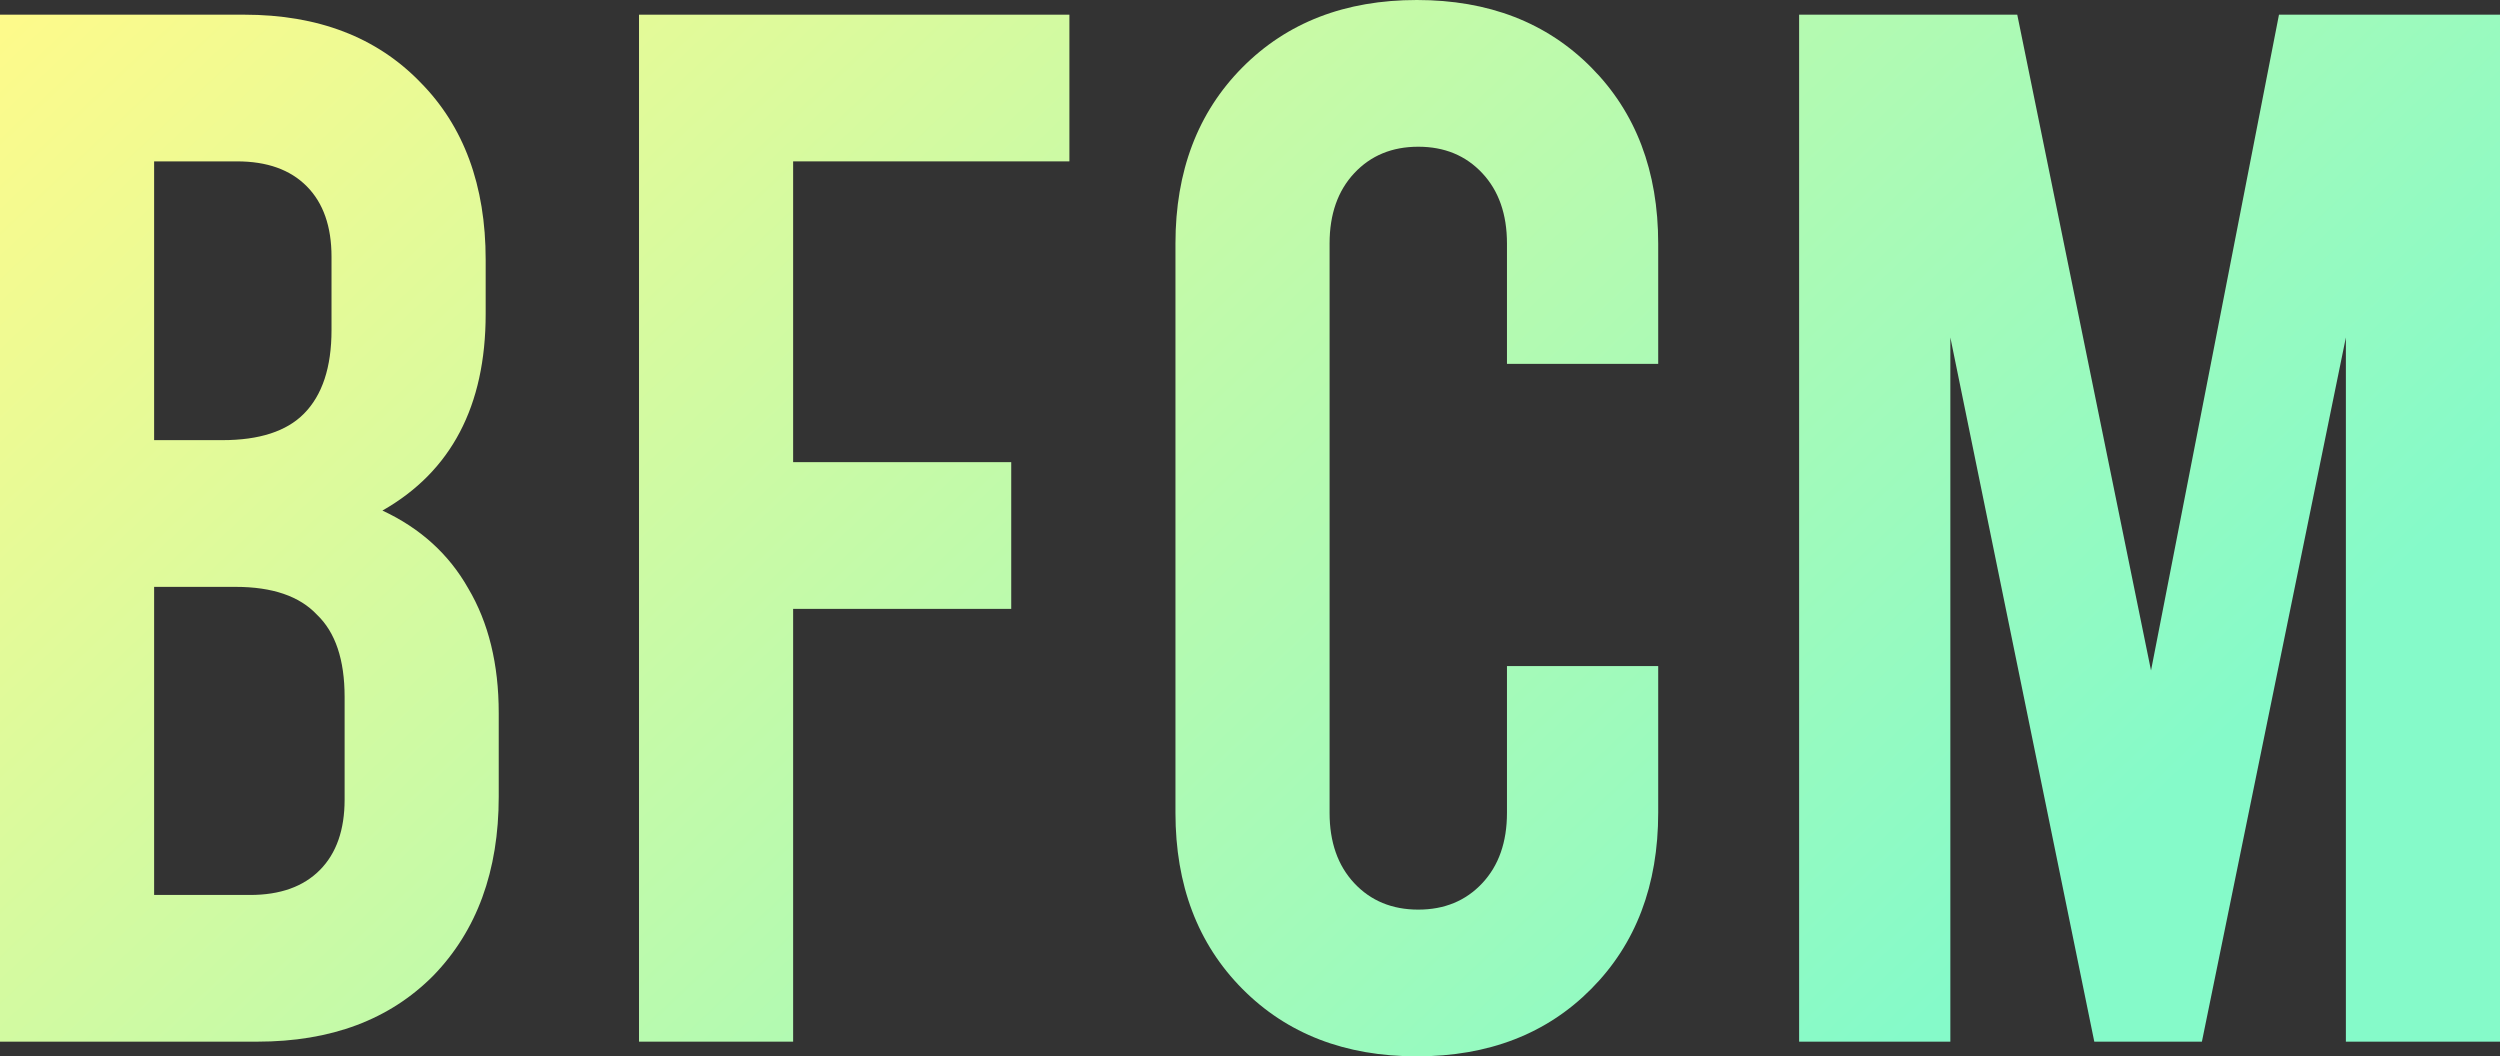 <svg width="71" height="30" viewBox="0 0 71 30" fill="none" xmlns="http://www.w3.org/2000/svg">
<rect x="0" y="0" width="71" height="30" fill="#333333" stroke="none"/>
<path d="M10.861 14.5C11.934 15 12.747 15.736 13.297 16.708C13.875 17.681 14.164 18.861 14.164 20.25V22.625C14.164 24.736 13.545 26.431 12.306 27.708C11.067 28.958 9.402 29.583 7.309 29.583H0V0.417H6.938C9.03 0.417 10.696 1.056 11.934 2.333C13.173 3.583 13.793 5.264 13.793 7.375V8.917C13.793 11.528 12.816 13.389 10.861 14.5ZM4.377 4.583V12.5H6.318C7.364 12.5 8.135 12.25 8.631 11.75C9.154 11.222 9.415 10.431 9.415 9.375V7.292C9.415 6.431 9.181 5.764 8.713 5.292C8.245 4.819 7.585 4.583 6.731 4.583H4.377ZM9.787 19.792C9.787 18.736 9.526 17.958 9.002 17.458C8.507 16.931 7.736 16.667 6.69 16.667H4.377V25.417H7.103C7.956 25.417 8.617 25.181 9.085 24.708C9.553 24.236 9.787 23.569 9.787 22.708V19.792Z" fill="url(#paint0_linear_351_90)"/>
<path d="M18.148 0.417H30.371V4.583H22.525V13.125H28.719V17.292H22.525V29.583H18.148V0.417Z" fill="url(#paint1_linear_351_90)"/>
<path d="M40.238 30C38.201 30 36.549 29.361 35.282 28.083C34.016 26.806 33.383 25.139 33.383 23.083V6.917C33.383 4.861 34.016 3.194 35.282 1.917C36.549 0.639 38.201 0 40.238 0C42.275 0 43.927 0.639 45.193 1.917C46.46 3.194 47.093 4.861 47.093 6.917V10.333H42.798V6.917C42.798 6.083 42.564 5.417 42.096 4.917C41.628 4.417 41.023 4.167 40.279 4.167C39.536 4.167 38.93 4.417 38.462 4.917C37.994 5.417 37.76 6.083 37.76 6.917V23.083C37.76 23.917 37.994 24.583 38.462 25.083C38.93 25.583 39.536 25.833 40.279 25.833C41.023 25.833 41.628 25.583 42.096 25.083C42.564 24.583 42.798 23.917 42.798 23.083V18.917H47.093V23.083C47.093 25.139 46.46 26.806 45.193 28.083C43.927 29.361 42.275 30 40.238 30Z" fill="url(#paint2_linear_351_90)"/>
<path d="M71 0.417V29.583H66.623V9.583L62.534 29.583H59.478L55.39 9.583V29.583H51.095V0.417H57.29L61.089 19.042L64.723 0.417H71Z" fill="url(#paint3_linear_351_90)"/>
<defs>
<linearGradient id="paint0_linear_351_90" x1="-19.005" y1="17.556" x2="21.367" y2="60.375" gradientUnits="userSpaceOnUse">
<stop stop-color="#FFFA8A"/>
<stop offset="1" stop-color="#85FAC9"/>
</linearGradient>
<linearGradient id="paint1_linear_351_90" x1="-19.005" y1="17.556" x2="21.367" y2="60.375" gradientUnits="userSpaceOnUse">
<stop stop-color="#FFFA8A"/>
<stop offset="1" stop-color="#85FAC9"/>
</linearGradient>
<linearGradient id="paint2_linear_351_90" x1="-19.005" y1="17.556" x2="21.367" y2="60.375" gradientUnits="userSpaceOnUse">
<stop stop-color="#FFFA8A"/>
<stop offset="1" stop-color="#85FAC9"/>
</linearGradient>
<linearGradient id="paint3_linear_351_90" x1="-19.005" y1="17.556" x2="21.367" y2="60.375" gradientUnits="userSpaceOnUse">
<stop stop-color="#FFFA8A"/>
<stop offset="1" stop-color="#85FAC9"/>
</linearGradient>
</defs>
</svg>
